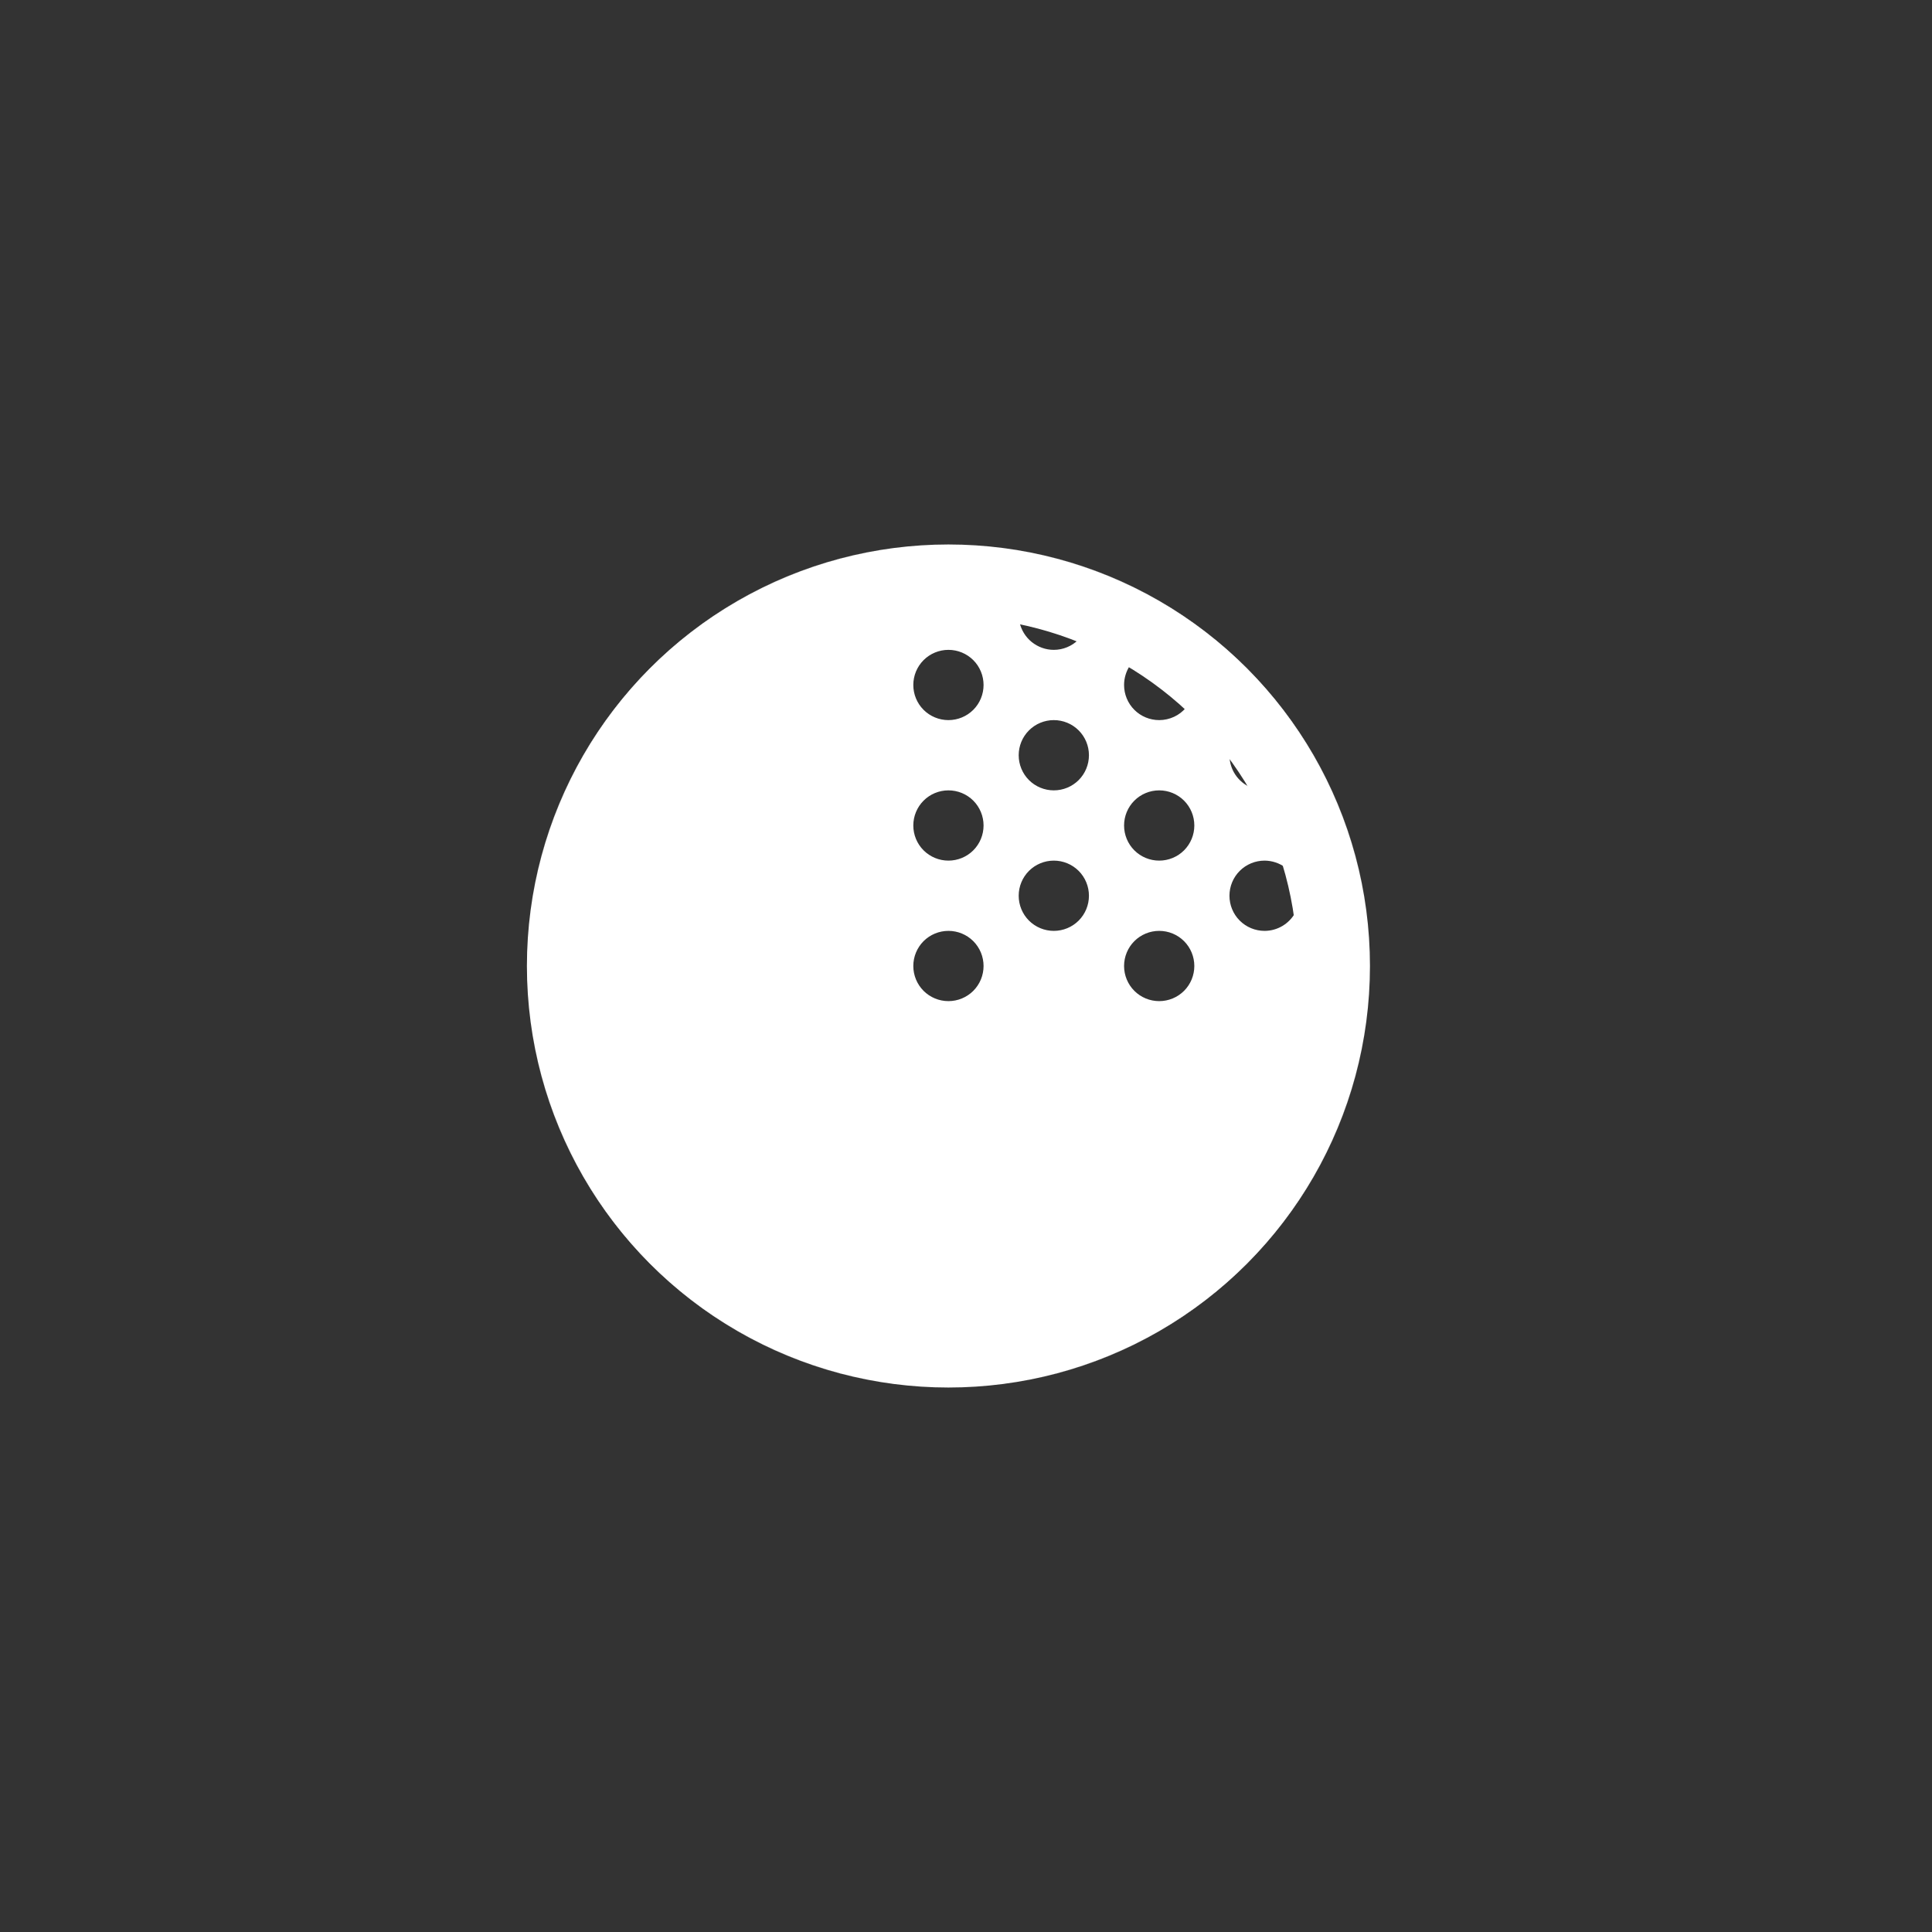 <svg width="44" height="44" viewBox="0 0 44 44" fill="none" xmlns="http://www.w3.org/2000/svg">
<rect x="0" y="0" width="44" height="44" fill="#333333" stroke="none"/>
<path fill-rule="evenodd" clip-rule="evenodd" d="M21.6 31.6C26.902 31.6 31.2 27.302 31.2 22C31.2 16.698 26.902 12.4 21.6 12.4C16.298 12.4 12 16.698 12 22C12 27.302 16.298 31.6 21.6 31.6ZM21.6 31.6C26.892 31.6 31.2 27.293 31.2 22C31.2 16.708 26.892 12.4 21.6 12.4C16.308 12.4 12 16.708 12 22C12 27.293 16.308 31.6 21.6 31.6ZM23.216 14.162C22.694 14.056 22.154 14 21.6 14C17.172 14 13.6 17.572 13.6 22C13.6 26.428 17.172 30 21.6 30C26.028 30 29.6 26.428 29.6 22C29.6 21.587 29.558 21.184 29.498 20.788C29.429 20.912 29.328 21.016 29.205 21.089C29.083 21.161 28.943 21.2 28.8 21.2C28.588 21.2 28.384 21.116 28.234 20.966C28.084 20.816 28 20.612 28 20.4C28 20.188 28.084 19.984 28.234 19.834C28.384 19.684 28.588 19.6 28.8 19.6C28.972 19.601 29.139 19.657 29.277 19.759C29.089 19.112 28.82 18.502 28.484 17.934C28.342 17.873 28.22 17.772 28.134 17.643C28.048 17.514 28.002 17.363 28 17.208C27.704 16.813 27.375 16.447 27.012 16.114C26.938 16.204 26.844 16.276 26.738 16.325C26.632 16.374 26.517 16.4 26.4 16.4C26.188 16.4 25.984 16.316 25.834 16.166C25.684 16.016 25.6 15.812 25.6 15.6C25.6 15.442 25.647 15.288 25.734 15.156C25.361 14.931 24.97 14.733 24.559 14.57C24.41 14.717 24.209 14.8 24 14.8C23.816 14.8 23.638 14.736 23.495 14.62C23.353 14.504 23.255 14.343 23.217 14.162H23.216ZM21.034 15.034C21.184 14.884 21.388 14.8 21.6 14.8C21.812 14.8 22.016 14.884 22.166 15.034C22.316 15.184 22.4 15.388 22.4 15.6C22.4 15.812 22.316 16.016 22.166 16.166C22.016 16.316 21.812 16.4 21.6 16.4C21.388 16.4 21.184 16.316 21.034 16.166C20.884 16.016 20.8 15.812 20.8 15.6C20.8 15.388 20.884 15.184 21.034 15.034ZM23.434 16.634C23.584 16.484 23.788 16.4 24 16.4C24.212 16.4 24.416 16.484 24.566 16.634C24.716 16.784 24.8 16.988 24.8 17.2C24.8 17.412 24.716 17.616 24.566 17.766C24.416 17.916 24.212 18 24 18C23.788 18 23.584 17.916 23.434 17.766C23.284 17.616 23.2 17.412 23.2 17.2C23.2 16.988 23.284 16.784 23.434 16.634ZM21.034 18.234C21.184 18.084 21.388 18 21.6 18C21.812 18 22.016 18.084 22.166 18.234C22.316 18.384 22.4 18.588 22.4 18.8C22.4 19.012 22.316 19.216 22.166 19.366C22.016 19.516 21.812 19.6 21.6 19.6C21.388 19.6 21.184 19.516 21.034 19.366C20.884 19.216 20.8 19.012 20.8 18.8C20.8 18.588 20.884 18.384 21.034 18.234ZM25.834 18.234C25.984 18.084 26.188 18 26.4 18C26.612 18 26.816 18.084 26.966 18.234C27.116 18.384 27.2 18.588 27.2 18.8C27.2 19.012 27.116 19.216 26.966 19.366C26.816 19.516 26.612 19.6 26.4 19.6C26.188 19.6 25.984 19.516 25.834 19.366C25.684 19.216 25.6 19.012 25.6 18.8C25.6 18.588 25.684 18.384 25.834 18.234ZM23.434 19.834C23.584 19.684 23.788 19.6 24 19.6C24.212 19.6 24.416 19.684 24.566 19.834C24.716 19.984 24.8 20.188 24.8 20.4C24.8 20.612 24.716 20.816 24.566 20.966C24.416 21.116 24.212 21.2 24 21.2C23.788 21.2 23.584 21.116 23.434 20.966C23.284 20.816 23.2 20.612 23.2 20.4C23.2 20.188 23.284 19.984 23.434 19.834ZM21.034 21.434C21.184 21.284 21.388 21.2 21.6 21.2C21.812 21.2 22.016 21.284 22.166 21.434C22.316 21.584 22.4 21.788 22.4 22C22.4 22.212 22.316 22.416 22.166 22.566C22.016 22.716 21.812 22.8 21.6 22.8C21.388 22.8 21.184 22.716 21.034 22.566C20.884 22.416 20.8 22.212 20.8 22C20.8 21.788 20.884 21.584 21.034 21.434ZM25.834 21.434C25.984 21.284 26.188 21.2 26.4 21.2C26.612 21.2 26.816 21.284 26.966 21.434C27.116 21.584 27.2 21.788 27.2 22C27.2 22.212 27.116 22.416 26.966 22.566C26.816 22.716 26.612 22.8 26.4 22.8C26.188 22.8 25.984 22.716 25.834 22.566C25.684 22.416 25.6 22.212 25.6 22C25.6 21.788 25.684 21.584 25.834 21.434Z" fill="white"/>
<circle cx="21.6" cy="22" r="8.775" stroke="white" stroke-width="1.65"/>
</svg>
